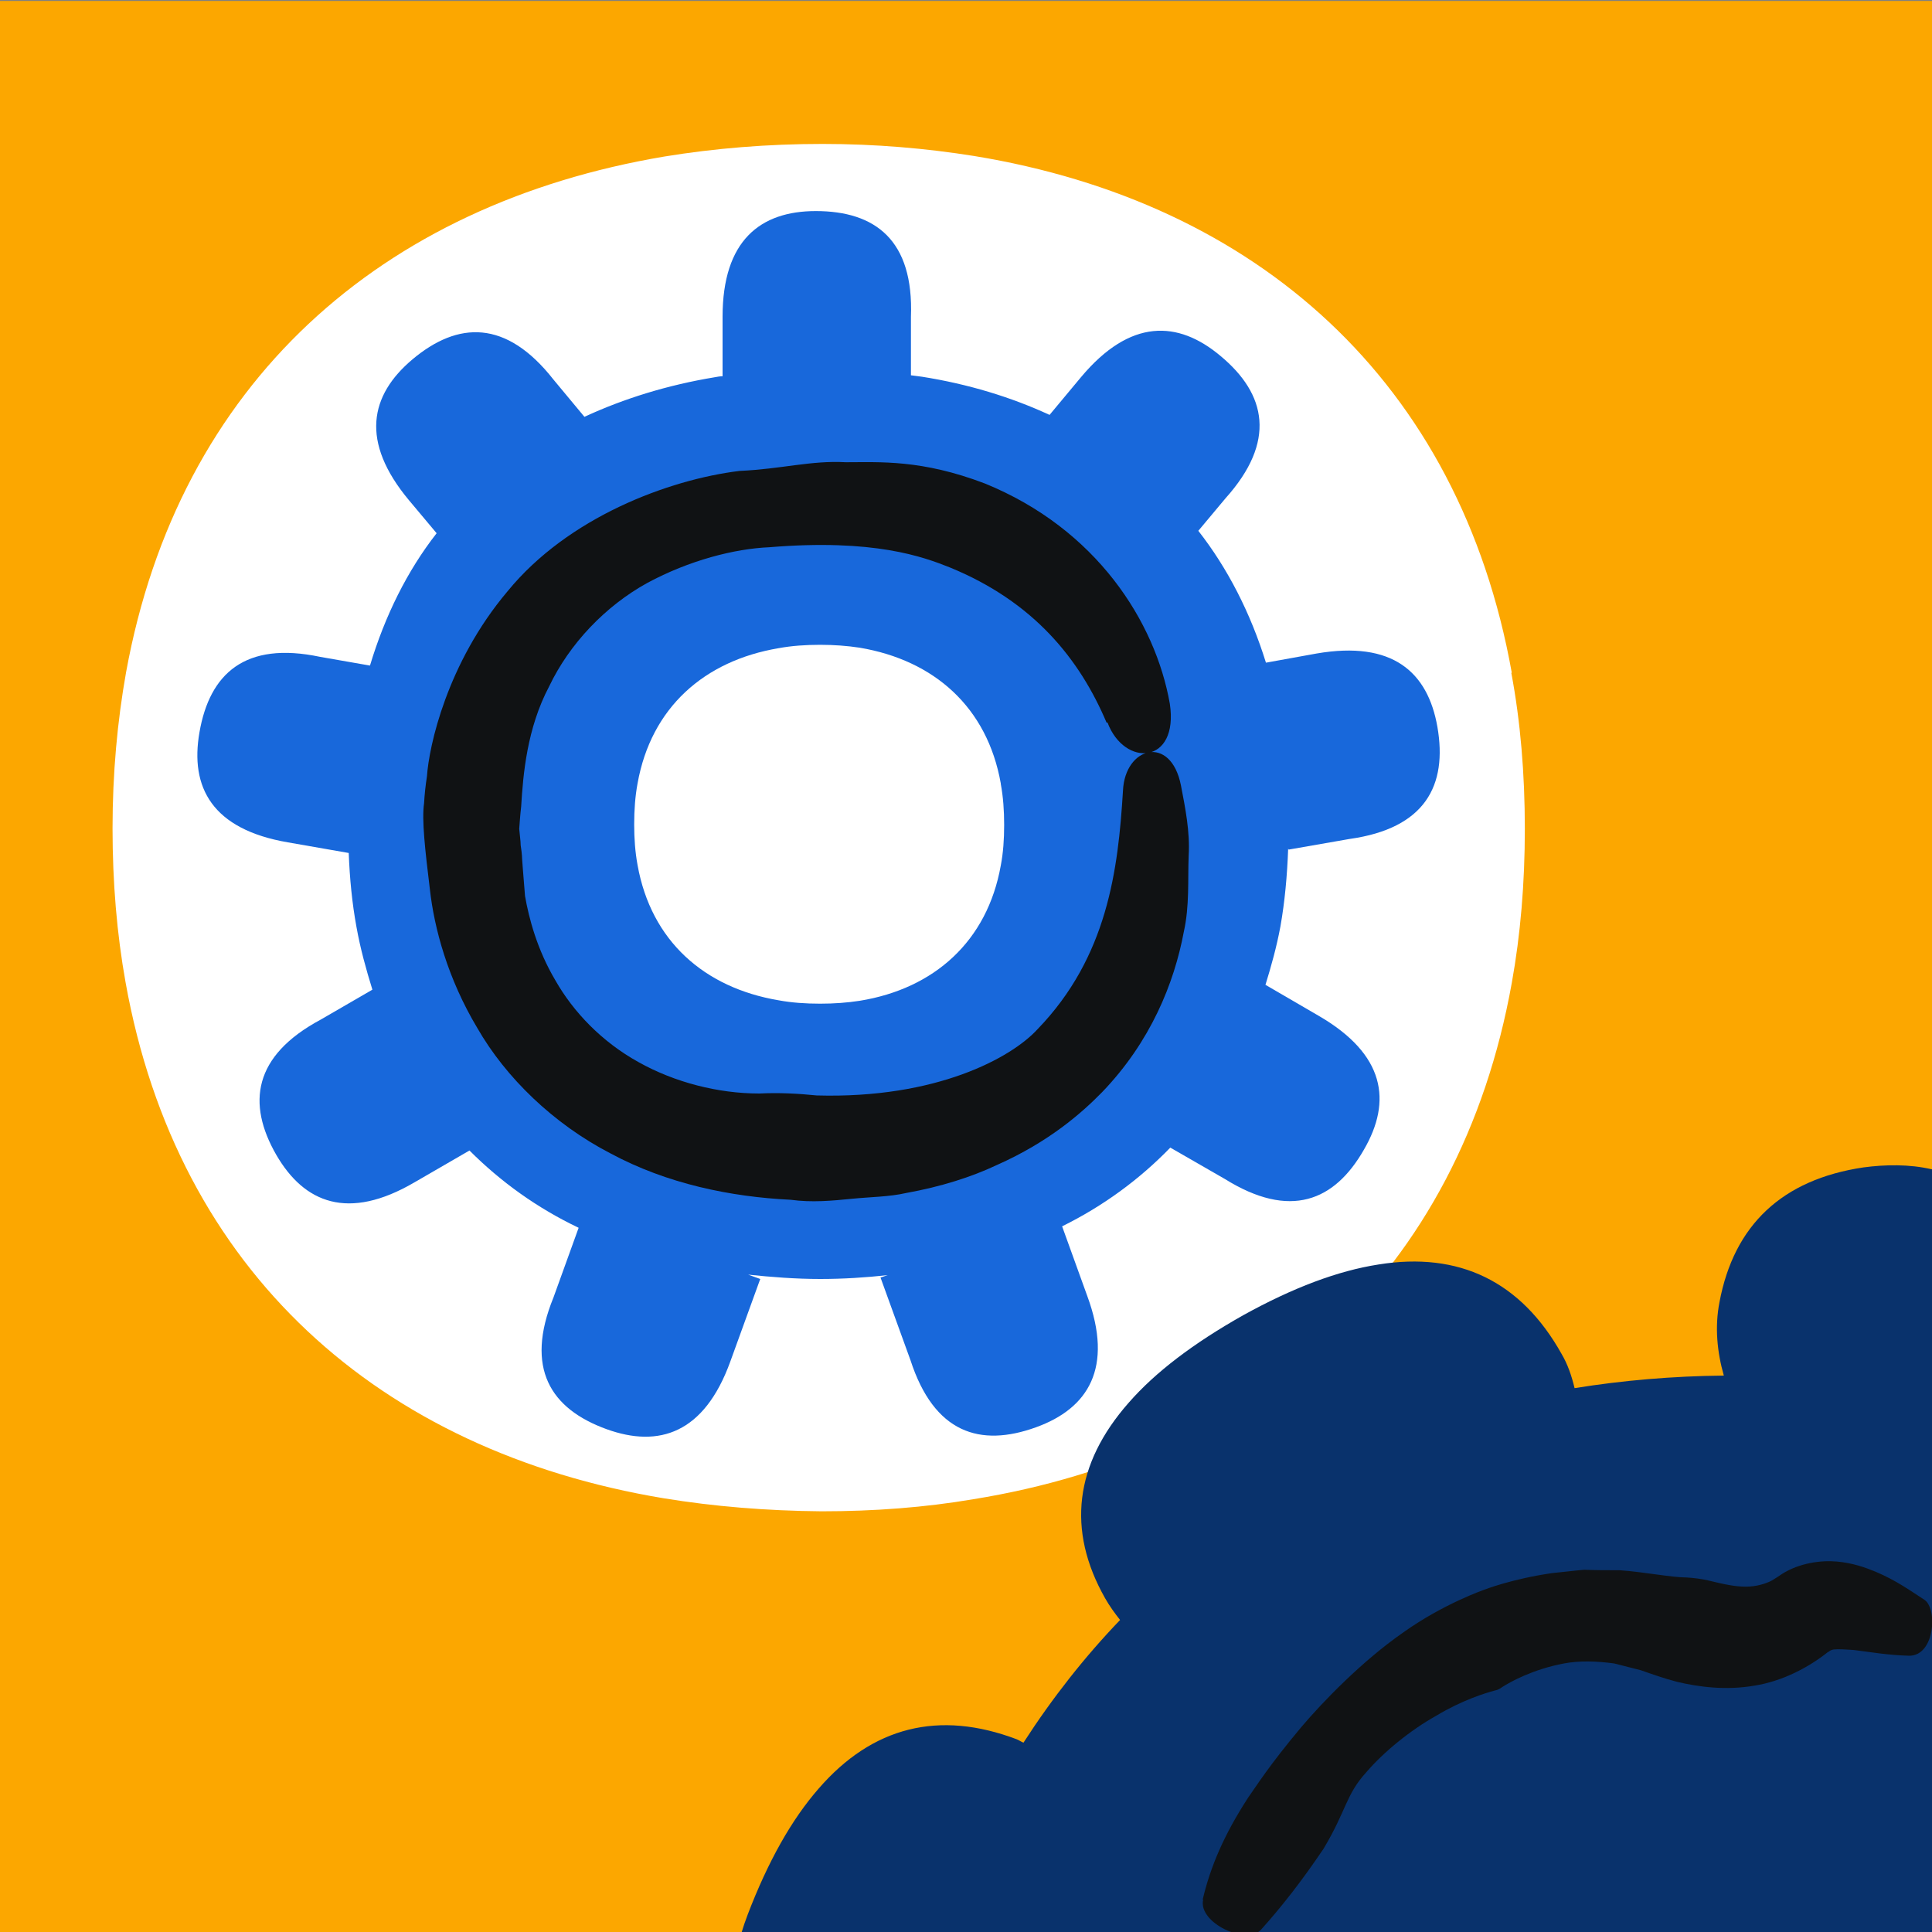 <svg width="40" height="40" viewBox="0 0 40 40" fill="none" xmlns="http://www.w3.org/2000/svg">
<rect x="0" y="0" width="40" height="40" fill="#808080" stroke="none"/>
<g clip-path="url(#clip0_1_7805)">
<g clip-path="url(#clip1_1_7805)">
<path d="M40 0.02H0V40.02H40V0.02Z" fill="#FCA700"/>
<path d="M31.3 13.93C30.22 7.9 26.03 4.19 20.17 3.23C19.17 3.07 18.12 2.98 17.03 2.98C15.89 2.98 14.8 3.07 13.76 3.24C7.88 4.23 3.7 7.93 2.61 13.92C2.43 14.93 2.33 16.01 2.33 17.15C2.33 18.27 2.42 19.34 2.6 20.34C3.67 26.32 7.85 30.04 13.74 31.02C14.78 31.19 15.87 31.28 17.01 31.29C18.1 31.29 19.15 31.21 20.15 31.04C26.03 30.09 30.22 26.37 31.3 20.35C31.48 19.35 31.57 18.29 31.57 17.16C31.57 16.02 31.48 14.94 31.29 13.93H31.3Z" fill="white"/>
<path d="M40 40.09V24.21C39.53 24.1 39.03 24.11 38.58 24.17C36.9 24.42 35.9 25.36 35.6 26.96C35.5 27.47 35.55 27.99 35.69 28.48C34.63 28.49 33.59 28.58 32.6 28.74C32.54 28.49 32.46 28.25 32.33 28.03C31.49 26.53 30.21 25.91 28.54 26.18C27.7 26.31 26.77 26.66 25.74 27.23C24.71 27.81 23.92 28.41 23.37 29.04C22.25 30.31 22.08 31.68 22.88 33.09C22.97 33.25 23.08 33.4 23.19 33.54C22.46 34.3 21.79 35.15 21.19 36.08C21.14 36.06 21.1 36.03 21.05 36.01C19.44 35.4 18.06 35.75 16.95 37.03C16.39 37.67 15.9 38.54 15.48 39.64C15.43 39.77 15.39 39.89 15.35 40.02L40 40.09Z" fill="#09326C"/>
<path d="M24.91 39.33C24.8 39.81 25.81 40.28 26.11 39.95C26.54 39.47 26.94 38.96 27.4 38.28C27.88 37.48 27.86 37.16 28.29 36.69C28.64 36.28 29.2 35.82 29.74 35.52C30.27 35.2 30.76 35.05 30.95 35C31.01 34.99 31.06 34.96 31.1 34.93C31.27 34.82 31.74 34.56 32.38 34.44C32.7 34.38 33.05 34.39 33.42 34.44L33.97 34.58C34.2 34.66 34.45 34.75 34.72 34.82C35.18 34.93 35.74 35 36.32 34.9C36.9 34.81 37.45 34.52 37.85 34.2H37.86C37.86 34.2 37.89 34.16 37.97 34.15C38.06 34.14 38.21 34.15 38.37 34.16C38.7 34.2 39.09 34.27 39.53 34.28C40.06 34.28 40.12 33.3 39.84 33.12C39.56 32.94 39.26 32.72 38.83 32.54C38.61 32.45 38.36 32.36 38.03 32.33C37.7 32.3 37.25 32.36 36.89 32.59C36.85 32.62 36.8 32.65 36.69 32.72C36.56 32.79 36.36 32.85 36.15 32.85C35.93 32.85 35.73 32.81 35.36 32.72C35.23 32.69 35.08 32.67 34.92 32.66C34.61 32.66 34 32.54 33.53 32.51C33.28 32.51 33.04 32.51 32.8 32.5C32.57 32.52 32.34 32.55 32.13 32.57C31.3 32.69 30.74 32.91 30.74 32.91C30.74 32.91 29.89 33.2 29.05 33.8C28.2 34.39 27.38 35.24 26.94 35.76C26.27 36.56 26.01 36.98 25.84 37.22C25.34 37.99 25.06 38.65 24.9 39.33H24.91Z" fill="#101214"/>
<path d="M26.68 17.59L27.94 17.37C29.51 17.15 29.97 16.26 29.76 15.05C29.56 13.91 28.83 13.26 27.26 13.53L26.21 13.72C25.89 12.69 25.42 11.77 24.81 10.99L25.37 10.32C26.43 9.14 26.22 8.16 25.27 7.37C24.39 6.63 23.4 6.59 22.38 7.81L21.73 8.59C20.93 8.22 20.04 7.95 19.09 7.8C19.02 7.79 18.94 7.78 18.86 7.77V6.56C18.92 4.97 18.12 4.37 16.89 4.37C15.74 4.37 14.96 4.98 14.96 6.56V7.79C14.91 7.79 14.85 7.8 14.8 7.81C13.83 7.97 12.92 8.25 12.1 8.63L11.46 7.86C10.48 6.61 9.48 6.65 8.54 7.44C7.66 8.18 7.45 9.14 8.47 10.36L9.04 11.04C8.43 11.82 7.97 12.75 7.66 13.78L6.63 13.6C5.07 13.27 4.34 13.95 4.13 15.16C3.93 16.3 4.39 17.17 5.96 17.44L7.22 17.66C7.24 18.19 7.29 18.7 7.38 19.19C7.46 19.64 7.58 20.07 7.71 20.49L6.64 21.11C5.24 21.86 5.11 22.85 5.72 23.91C6.3 24.91 7.21 25.28 8.58 24.48L9.72 23.82C10.37 24.47 11.12 25.01 11.98 25.42L11.46 26.86C10.86 28.33 11.4 29.17 12.56 29.59C13.64 29.98 14.58 29.68 15.12 28.19L15.74 26.48L15.49 26.39C15.97 26.44 16.47 26.48 16.98 26.48C17.46 26.48 17.92 26.45 18.38 26.4L18.23 26.45L18.85 28.16C19.34 29.67 20.29 29.97 21.45 29.55C22.53 29.16 23.06 28.32 22.51 26.83L21.99 25.39C22.84 24.97 23.59 24.42 24.23 23.76L25.36 24.41C26.71 25.25 27.63 24.87 28.24 23.8C28.82 22.8 28.68 21.83 27.3 21.03L26.2 20.39C26.32 20 26.43 19.61 26.51 19.18C26.6 18.67 26.65 18.13 26.67 17.57L26.68 17.59Z" fill="#1868DB"/>
<path d="M22.93 14.96C23.28 15.89 24.41 15.83 24.22 14.57C23.92 12.87 22.7 10.95 20.39 10.01C19.08 9.51 18.22 9.57 17.51 9.57C16.79 9.53 16.19 9.71 15.31 9.75C13.84 9.93 11.76 10.71 10.51 12.24C9.25 13.73 8.88 15.46 8.84 16.07C8.81 16.26 8.79 16.45 8.78 16.63C8.73 16.97 8.8 17.59 8.9 18.41C8.99 19.22 9.27 20.26 9.88 21.28C10.47 22.31 11.46 23.27 12.64 23.88C13.81 24.51 15.13 24.78 16.37 24.84C16.81 24.9 17.23 24.86 17.63 24.82C18.03 24.78 18.41 24.78 18.76 24.7C19.48 24.57 20.11 24.37 20.64 24.12C21.72 23.64 22.4 23.04 22.82 22.61C23.82 21.57 24.31 20.36 24.51 19.29C24.63 18.75 24.59 18.22 24.61 17.72C24.64 17.22 24.54 16.73 24.45 16.26C24.24 15.2 23.29 15.46 23.25 16.37C23.15 18.01 22.93 19.81 21.48 21.31C20.94 21.9 19.39 22.75 16.91 22.68C16.52 22.64 16.12 22.62 15.72 22.64C14.87 22.64 13.97 22.41 13.22 21.99C12.46 21.57 11.87 20.95 11.5 20.3C11.12 19.66 10.95 19.01 10.87 18.55C10.83 18.07 10.81 17.79 10.81 17.79C10.81 17.79 10.81 17.69 10.78 17.5C10.78 17.41 10.76 17.29 10.75 17.16C10.76 17.03 10.77 16.87 10.79 16.7C10.83 16.03 10.91 15.08 11.37 14.21C11.79 13.33 12.53 12.55 13.4 12.07C14.27 11.6 15.21 11.36 15.93 11.33C18.1 11.15 19.12 11.53 19.67 11.75C21.4 12.46 22.35 13.64 22.91 14.96H22.93Z" fill="#101214"/>
<path d="M20.72 16.22C20.44 14.64 19.34 13.67 17.8 13.41C17.54 13.37 17.26 13.35 16.98 13.35C16.68 13.35 16.39 13.37 16.12 13.42C14.58 13.68 13.48 14.65 13.2 16.22C13.15 16.49 13.13 16.77 13.13 17.07C13.13 17.36 13.15 17.64 13.2 17.91C13.48 19.48 14.58 20.45 16.12 20.71C16.39 20.76 16.68 20.78 16.98 20.78C17.27 20.78 17.54 20.76 17.8 20.72C19.34 20.47 20.44 19.49 20.72 17.92C20.77 17.66 20.79 17.38 20.79 17.08C20.79 16.78 20.77 16.5 20.72 16.23V16.22Z" fill="white"/>
</g>
</g>
<defs>
<clipPath id="clip0_1_7805">
<rect width="40" height="40" fill="white"/>
</clipPath>
<clipPath id="clip1_1_7805">
<rect width="40" height="40" fill="white"/>
</clipPath>
</defs>
</svg>
